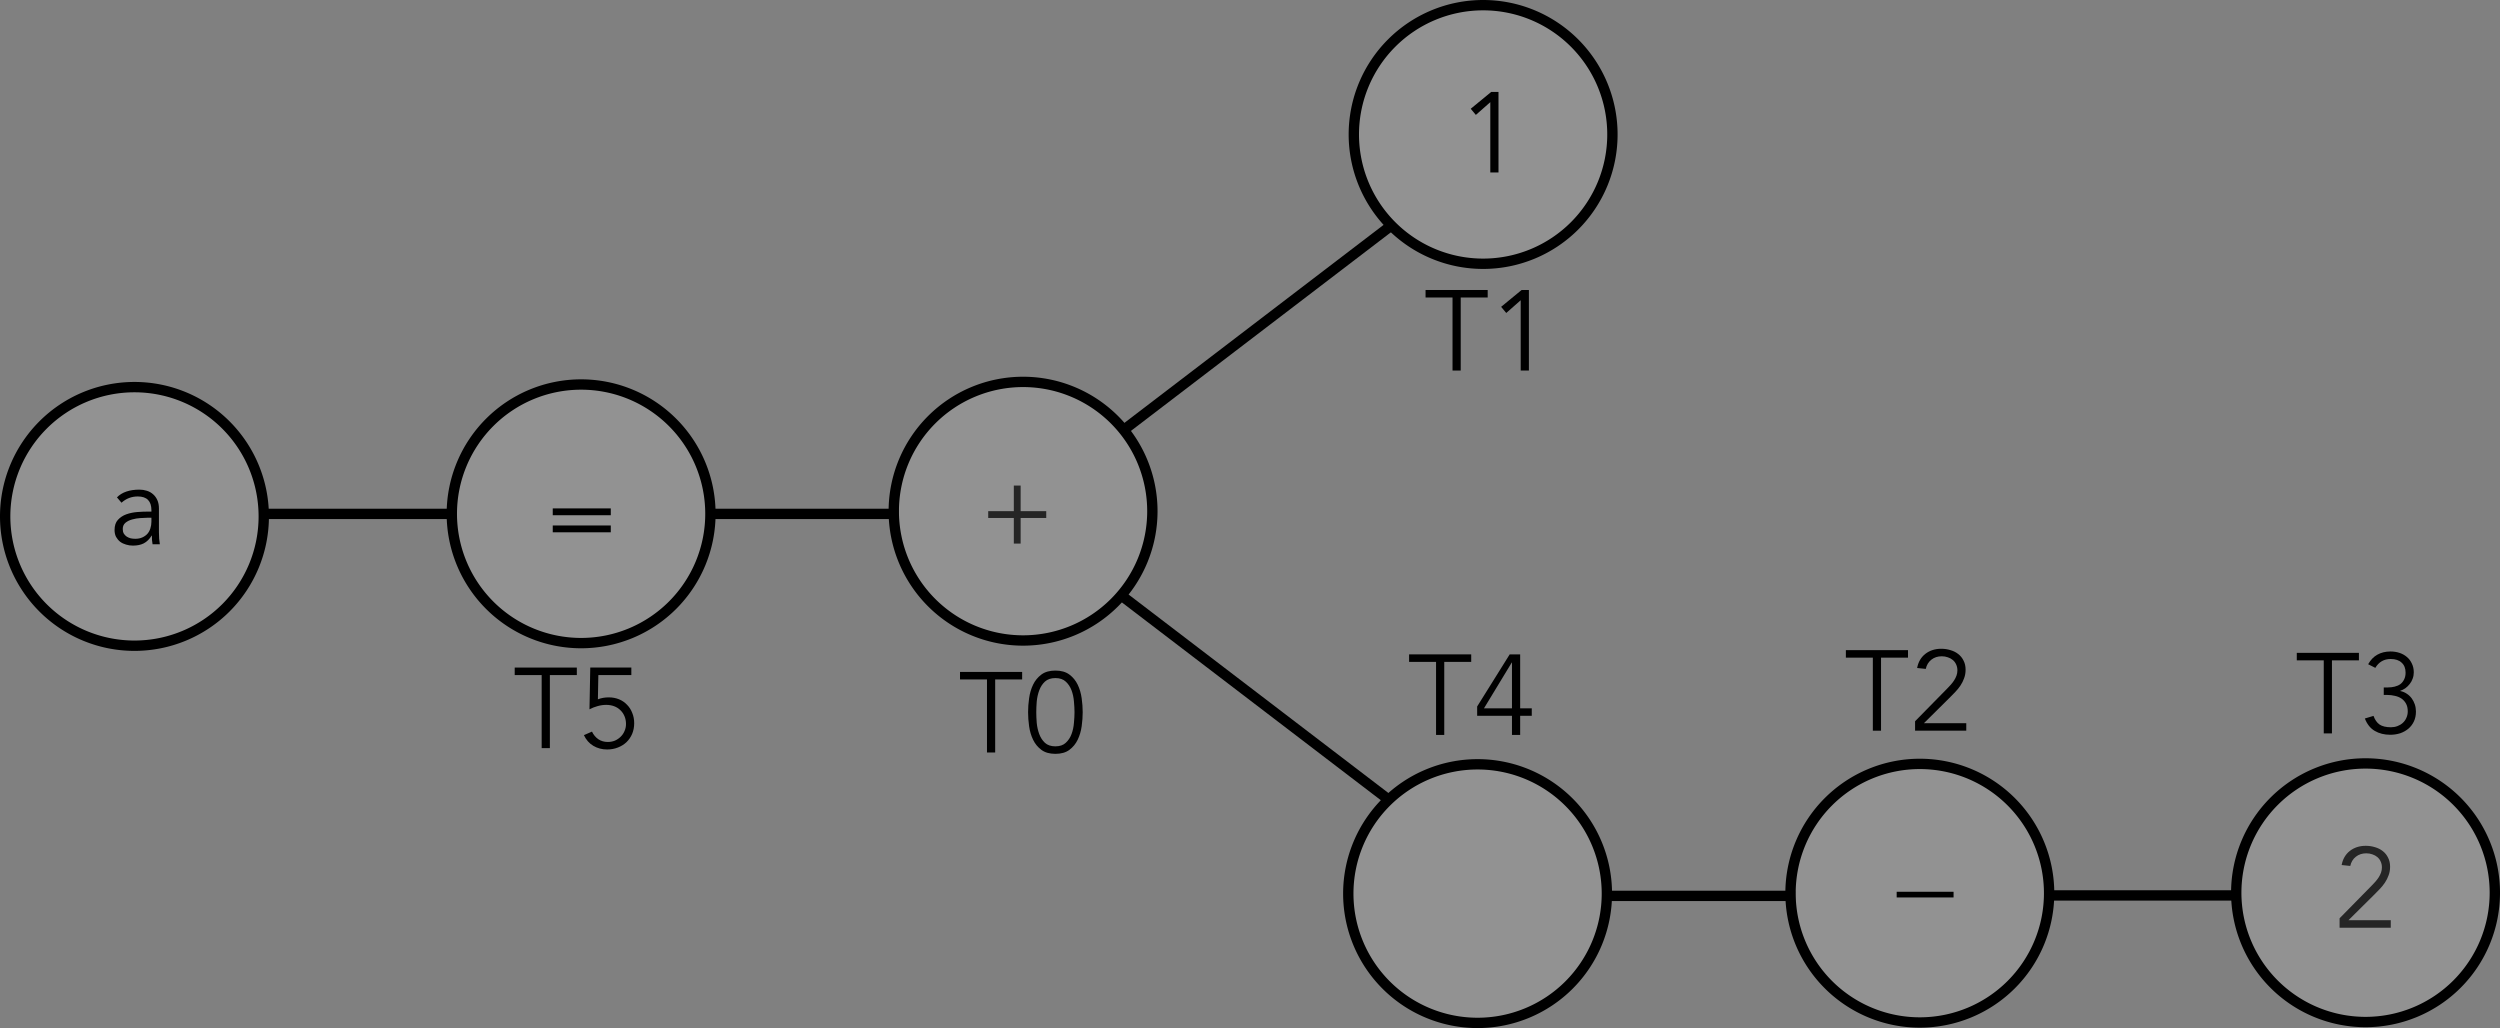 <?xml version="1.0" encoding="UTF-8" standalone="no"?>
<svg
   xmlns:dc="http://purl.org/dc/elements/1.1/"
   xmlns:cc="http://creativecommons.org/ns#"
   xmlns:rdf="http://www.w3.org/1999/02/22-rdf-syntax-ns#"
   xmlns:svg="http://www.w3.org/2000/svg"
   xmlns="http://www.w3.org/2000/svg"
   version="1.1"
   id="svg2"
   viewBox="0 0 483.392 198.786"
   height="56.102mm"
   width="136.424mm">
  <rect x="0" y="0" width="483.392" height="198.786" fill="#808080" stroke="none"/>
  <defs
     id="defs4" />
  <g
     transform="translate(-110.802,-426.57)"
     id="layer1">
    <path
       id="path4144"
       d="m 397.574,477.57 a 25,25 0 0 1 -25,-25 25,25 0 0 1 25,-25 25,25 0 0 1 25,25 25,25 0 0 1 -25,25 z"
       style="opacity:1;fill:#ffffff;fill-opacity:0.146;stroke:#000000;stroke-width:2;stroke-linecap:round;stroke-linejoin:round;stroke-miterlimit:4;stroke-dasharray:none;stroke-dashoffset:0;stroke-opacity:1" />
    <path
       id="path4144-1"
       d="m 396.503,624.355 a 25,25 0 0 1 -25,-25 25,25 0 0 1 25,-25 25,25 0 0 1 25,25 25,25 0 0 1 -25,25 z"
       style="opacity:1;fill:#ffffff;fill-opacity:0.146;stroke:#000000;stroke-width:2;stroke-linecap:round;stroke-linejoin:round;stroke-miterlimit:4;stroke-dasharray:none;stroke-dashoffset:0;stroke-opacity:1" />
    <g
       id="text4183"
       style="font-style:normal;font-variant:normal;font-weight:normal;font-stretch:normal;font-size:22px;line-height:125%;font-family:Avenir;-inkscape-font-specification:Avenir;text-align:center;letter-spacing:0px;word-spacing:0px;writing-mode:lr-tb;text-anchor:middle;fill:#000000;fill-opacity:1;stroke:none;stroke-width:1px;stroke-linecap:butt;stroke-linejoin:miter;stroke-opacity:1"
       transform="matrix(0,1,-1,0,15.224,0)">
      <path
         id="path4476"
         d="m 526.726,-292.926 4.95,0 0,1.32 -4.95,0 0,4.95 -1.32,0 0,-4.95 -4.95,0 0,-1.32 4.95,0 0,-4.95 1.32,0 0,4.95 z" />
    </g>
    <g
       transform="translate(-72.633,0)"
       id="text4187"
       style="font-style:normal;font-variant:normal;font-weight:normal;font-stretch:normal;font-size:22px;line-height:125%;font-family:Avenir;-inkscape-font-specification:Avenir;text-align:center;letter-spacing:0px;word-spacing:0px;writing-mode:lr-tb;text-anchor:middle;fill:#000000;fill-opacity:1;stroke:none;stroke-width:1px;stroke-linecap:butt;stroke-linejoin:miter;stroke-opacity:1">
      <path
         id="path4479"
         d="m 473.179,459.921 -1.584,0 0,-13.596 -2.794,2.464 -0.99,-1.188 3.96,-3.256 1.408,0 0,15.576 z" />
    </g>
    <path
       id="path4195-7"
       d="m 379.717,470.248 -51.429,39.286"
       style="color:#000000;clip-rule:nonzero;display:inline;overflow:visible;visibility:visible;opacity:1;isolation:auto;mix-blend-mode:normal;color-interpolation:sRGB;color-interpolation-filters:linearRGB;solid-color:#000000;solid-opacity:1;fill:none;fill-opacity:1;fill-rule:evenodd;stroke:#000000;stroke-width:2;stroke-linecap:butt;stroke-linejoin:miter;stroke-miterlimit:4;stroke-dasharray:none;stroke-dashoffset:0;stroke-opacity:1;color-rendering:auto;image-rendering:auto;shape-rendering:auto;text-rendering:auto;enable-background:accumulate" />
    <path
       id="path4195-7-5"
       d="M 379.003,580.962 327.574,541.677"
       style="color:#000000;clip-rule:nonzero;display:inline;overflow:visible;visibility:visible;opacity:1;isolation:auto;mix-blend-mode:normal;color-interpolation:sRGB;color-interpolation-filters:linearRGB;solid-color:#000000;solid-opacity:1;fill:none;fill-opacity:1;fill-rule:evenodd;stroke:#000000;stroke-width:2;stroke-linecap:butt;stroke-linejoin:miter;stroke-miterlimit:4;stroke-dasharray:none;stroke-dashoffset:0;stroke-opacity:1;color-rendering:auto;image-rendering:auto;shape-rendering:auto;text-rendering:auto;enable-background:accumulate" />
    <g
       transform="translate(-29.776,23.571)"
       id="text4227"
       style="font-style:normal;font-variant:normal;font-weight:normal;font-stretch:normal;font-size:22px;line-height:125%;font-family:Avenir;-inkscape-font-specification:Avenir;text-align:center;letter-spacing:0px;word-spacing:0px;writing-mode:lr-tb;text-anchor:middle;fill:#000000;fill-opacity:1;stroke:none;stroke-width:1px;stroke-linecap:butt;stroke-linejoin:miter;stroke-opacity:1">
      <path
         id="path4485"
         d="m 333.002,548.497 -1.584,0 0,-14.124 -5.214,0 0,-1.452 12.012,0 0,1.452 -5.214,0 0,14.124 z" />
      <path
         id="path4487"
         d="m 344.645,534.109 q -1.276,0 -2.024,0.682 -0.726,0.682 -1.1,1.694 -0.374,1.012 -0.484,2.156 -0.088,1.144 -0.088,2.068 0,0.924 0.088,2.068 0.11,1.144 0.484,2.156 0.374,1.012 1.1,1.694 0.748,0.682 2.024,0.682 1.276,0 2.002,-0.682 0.748,-0.682 1.122,-1.694 0.374,-1.012 0.462,-2.156 0.11,-1.144 0.11,-2.068 0,-0.924 -0.11,-2.068 -0.088,-1.144 -0.462,-2.156 -0.374,-1.012 -1.122,-1.694 -0.726,-0.682 -2.002,-0.682 z m 0,-1.452 q 1.672,0 2.706,0.77 1.034,0.77 1.606,1.958 0.572,1.188 0.77,2.618 0.198,1.408 0.198,2.706 0,1.298 -0.198,2.728 -0.198,1.408 -0.77,2.596 -0.572,1.188 -1.606,1.958 -1.034,0.77 -2.706,0.77 -1.672,0 -2.706,-0.77 -1.034,-0.77 -1.606,-1.958 -0.572,-1.188 -0.77,-2.596 -0.198,-1.43 -0.198,-2.728 0,-1.298 0.198,-2.706 0.198,-1.43 0.77,-2.618 0.572,-1.188 1.606,-1.958 1.034,-0.77 2.706,-0.77 z" />
    </g>
    <g
       transform="translate(-46.919,-8.571)"
       id="text4227-4"
       style="font-style:normal;font-variant:normal;font-weight:normal;font-stretch:normal;font-size:22px;line-height:125%;font-family:Avenir;-inkscape-font-specification:Avenir;text-align:center;letter-spacing:0px;word-spacing:0px;writing-mode:lr-tb;text-anchor:middle;fill:#000000;fill-opacity:1;stroke:none;stroke-width:1px;stroke-linecap:butt;stroke-linejoin:miter;stroke-opacity:1">
      <path
         id="path4490"
         d="m 440.16,506.788 -1.584,0 0,-14.124 -5.214,0 0,-1.452 12.012,0 0,1.452 -5.214,0 0,14.124 z" />
      <path
         id="path4492"
         d="m 453.343,506.788 -1.584,0 0,-13.596 -2.794,2.464 -0.99,-1.188 3.96,-3.256 1.408,0 0,15.576 z" />
    </g>
    <g
       transform="translate(36.227,8.571)"
       id="text4227-5"
       style="font-style:normal;font-variant:normal;font-weight:normal;font-stretch:normal;font-size:22px;line-height:125%;font-family:Avenir;-inkscape-font-specification:Avenir;text-align:center;letter-spacing:0px;word-spacing:0px;writing-mode:lr-tb;text-anchor:middle;fill:#000000;fill-opacity:1;stroke:none;stroke-width:1px;stroke-linecap:butt;stroke-linejoin:miter;stroke-opacity:1">
      <path
         id="path4495"
         d="m 438.285,559.284 -1.584,0 0,-14.124 -5.214,0 0,-1.452 12.012,0 0,1.452 -5.214,0 0,14.124 z" />
      <path
         id="path4497"
         d="m 454.768,559.284 -9.9,0 0,-1.826 6.204,-6.314 q 0.352,-0.352 0.704,-0.748 0.352,-0.396 0.638,-0.836 0.286,-0.44 0.462,-0.924 0.176,-0.484 0.176,-1.012 0,-0.638 -0.242,-1.144 -0.22,-0.506 -0.638,-0.858 -0.418,-0.352 -0.968,-0.528 -0.55,-0.198 -1.166,-0.198 -1.188,0 -2.024,0.66 -0.836,0.66 -1.078,1.782 l -1.672,-0.176 q 0.33,-1.738 1.584,-2.728 1.276,-0.99 3.08,-0.99 0.946,0 1.782,0.264 0.858,0.242 1.496,0.748 0.66,0.506 1.034,1.276 0.396,0.748 0.396,1.76 0,0.902 -0.286,1.65 -0.264,0.748 -0.704,1.408 -0.44,0.66 -1.012,1.254 -0.55,0.594 -1.144,1.166 l -4.906,4.862 8.184,0 0,1.452 z" />
    </g>
    <path
       id="path4144-9-0"
       d="m 333.62,525.413 a 25,25 0 0 1 -25,25 25,25 0 0 1 -25,-25 25,25 0 0 1 25,-25 25,25 0 0 1 25,25 z"
       style="opacity:1;fill:#ffffff;fill-opacity:0.146;stroke:#000000;stroke-width:2;stroke-linecap:round;stroke-linejoin:round;stroke-miterlimit:4;stroke-dasharray:none;stroke-dashoffset:0;stroke-opacity:1" />
    <path
       id="path4144-9-0-8"
       d="m 223.165,550.918 a 25,25 0 0 1 -25,-25 25,25 0 0 1 25,-25 25,25 0 0 1 25,25 25,25 0 0 1 -25,25 z"
       style="opacity:1;fill:#ffffff;fill-opacity:0.146;stroke:#000000;stroke-width:2;stroke-linecap:round;stroke-linejoin:round;stroke-miterlimit:4;stroke-dasharray:none;stroke-dashoffset:0;stroke-opacity:1" />
    <g
       transform="translate(231.2,18.862)"
       id="text4227-7-0"
       style="font-style:normal;font-variant:normal;font-weight:normal;font-stretch:normal;font-size:22px;line-height:125%;font-family:Avenir;-inkscape-font-specification:Avenir;text-align:center;letter-spacing:0px;word-spacing:0px;writing-mode:lr-tb;text-anchor:middle;fill:#000000;fill-opacity:1;stroke:none;stroke-width:1px;stroke-linecap:butt;stroke-linejoin:miter;stroke-opacity:1">
      <path
         id="path4507"
         d="m 158.858,549.812 -1.584,0 0,-14.124 -5.214,0 0,-1.452 12.012,0 0,1.452 -5.214,0 0,14.124 z" />
      <path
         id="path4509"
         d="m 171.952,535.82 -0.044,0 -5.368,8.844 5.412,0 0,-8.844 z m 1.584,8.844 2.244,0 0,1.452 -2.244,0 0,3.696 -1.584,0 0,-3.696 -6.732,0 0,-1.804 6.292,-10.076 2.024,0 0,10.428 z" />
    </g>
    <path
       id="path4144-9-0-8-0"
       d="m 136.802,551.423 a 25,25 0 0 1 -25,-25 25,25 0 0 1 25,-25 25,25 0 0 1 25,25 25,25 0 0 1 -25,25 z"
       style="opacity:1;fill:#ffffff;fill-opacity:0.146;stroke:#000000;stroke-width:2;stroke-linecap:round;stroke-linejoin:round;stroke-miterlimit:4;stroke-dasharray:none;stroke-dashoffset:0;stroke-opacity:1" />
    <g
       transform="translate(15.224,0)"
       id="text4179"
       style="font-style:normal;font-variant:normal;font-weight:normal;font-stretch:normal;font-size:22px;line-height:125%;font-family:Avenir;-inkscape-font-specification:Avenir;text-align:center;letter-spacing:0px;word-spacing:0px;writing-mode:lr-tb;text-anchor:middle;fill:#000000;fill-opacity:1;stroke:none;stroke-width:1px;stroke-linecap:butt;stroke-linejoin:miter;stroke-opacity:1">
      <path
         id="path4513"
         d="m 213.676,528.174 0,1.32 -11.22,0 0,-1.32 11.22,0 z m 0,-3.3 0,1.32 -11.22,0 0,-1.32 11.22,0 z" />
    </g>
    <path
       id="path4449"
       d="m 162.01,525.934 36.429,0"
       style="color:#000000;clip-rule:nonzero;display:inline;overflow:visible;visibility:visible;opacity:1;isolation:auto;mix-blend-mode:normal;color-interpolation:sRGB;color-interpolation-filters:linearRGB;solid-color:#000000;solid-opacity:1;fill:none;fill-opacity:1;fill-rule:evenodd;stroke:#000000;stroke-width:2;stroke-linecap:butt;stroke-linejoin:miter;stroke-miterlimit:4;stroke-dasharray:none;stroke-dashoffset:0;stroke-opacity:1;color-rendering:auto;image-rendering:auto;shape-rendering:auto;text-rendering:auto;enable-background:accumulate" />
    <path
       id="path4449-4"
       d="m 248.081,525.934 36.429,0"
       style="color:#000000;clip-rule:nonzero;display:inline;overflow:visible;visibility:visible;opacity:1;isolation:auto;mix-blend-mode:normal;color-interpolation:sRGB;color-interpolation-filters:linearRGB;solid-color:#000000;solid-opacity:1;fill:none;fill-opacity:1;fill-rule:evenodd;stroke:#000000;stroke-width:2;stroke-linecap:butt;stroke-linejoin:miter;stroke-miterlimit:4;stroke-dasharray:none;stroke-dashoffset:0;stroke-opacity:1;color-rendering:auto;image-rendering:auto;shape-rendering:auto;text-rendering:auto;enable-background:accumulate" />
    <g
       transform="translate(-39.062,0)"
       id="text4687"
       style="font-style:normal;font-variant:normal;font-weight:normal;font-stretch:normal;font-size:22px;line-height:125%;font-family:Avenir;-inkscape-font-specification:Avenir;text-align:center;letter-spacing:0px;word-spacing:0px;writing-mode:lr-tb;text-anchor:middle;fill:#000000;fill-opacity:1;stroke:none;stroke-width:1px;stroke-linecap:butt;stroke-linejoin:miter;stroke-opacity:1">
      <path
         id="path4692"
         d="m 178.395,526.678 q -0.55,0 -1.386,0.066 -0.814,0.044 -1.584,0.264 -0.748,0.198 -1.298,0.638 -0.528,0.44 -0.528,1.21 0,0.506 0.198,0.88 0.22,0.352 0.572,0.594 0.352,0.22 0.77,0.33 0.44,0.088 0.88,0.088 0.792,0 1.364,-0.264 0.594,-0.264 0.99,-0.704 0.396,-0.462 0.572,-1.056 0.198,-0.616 0.198,-1.298 l 0,-0.748 -0.748,0 z m 0.748,-1.188 0,-0.264 q 0,-2.662 -2.64,-2.662 -1.804,0 -3.146,1.21 l -0.88,-1.034 q 1.452,-1.496 4.356,-1.496 0.748,0 1.43,0.22 0.704,0.22 1.21,0.682 0.506,0.44 0.814,1.122 0.308,0.682 0.308,1.628 l 0,4.598 q 0,0.594 0.044,1.254 0.066,0.638 0.132,1.056 l -1.408,0 q -0.066,-0.374 -0.11,-0.814 -0.022,-0.44 -0.022,-0.858 l -0.044,0 q -0.638,1.034 -1.518,1.496 -0.858,0.44 -2.112,0.44 -0.682,0 -1.32,-0.198 -0.638,-0.176 -1.144,-0.55 -0.484,-0.396 -0.792,-0.946 -0.286,-0.572 -0.286,-1.32 0,-1.254 0.638,-1.958 0.66,-0.726 1.628,-1.078 0.99,-0.352 2.09,-0.44 1.122,-0.088 2.046,-0.088 l 0.726,0 z" />
    </g>
    <path
       id="path4144-9-0-2"
       d="m 507.012,599.275 a 25,25 0 0 1 -25,25 25,25 0 0 1 -25,-25 25,25 0 0 1 25,-25 25,25 0 0 1 25,25 z"
       style="opacity:1;fill:#ffffff;fill-opacity:0.146;stroke:#000000;stroke-width:2;stroke-linecap:round;stroke-linejoin:round;stroke-miterlimit:4;stroke-dasharray:none;stroke-dashoffset:0;stroke-opacity:1" />
    <path
       id="path4449-4-4"
       d="m 421.474,599.795 36.429,0"
       style="color:#000000;clip-rule:nonzero;display:inline;overflow:visible;visibility:visible;opacity:1;isolation:auto;mix-blend-mode:normal;color-interpolation:sRGB;color-interpolation-filters:linearRGB;solid-color:#000000;solid-opacity:1;fill:none;fill-opacity:1;fill-rule:evenodd;stroke:#000000;stroke-width:2;stroke-linecap:butt;stroke-linejoin:miter;stroke-miterlimit:4;stroke-dasharray:none;stroke-dashoffset:0;stroke-opacity:1;color-rendering:auto;image-rendering:auto;shape-rendering:auto;text-rendering:auto;enable-background:accumulate" />
    <g
       transform="translate(35.871,9.129)"
       id="text4227-5-6"
       style="font-style:normal;font-variant:normal;font-weight:normal;font-stretch:normal;font-size:22px;line-height:125%;font-family:Avenir;-inkscape-font-specification:Avenir;text-align:center;letter-spacing:0px;word-spacing:0px;writing-mode:lr-tb;text-anchor:middle;fill:#000000;fill-opacity:1;stroke:none;stroke-width:1px;stroke-linecap:butt;stroke-linejoin:miter;stroke-opacity:1" />
    <g
       transform="translate(47.432,0)"
       id="text4811"
       style="font-style:normal;font-variant:normal;font-weight:normal;font-stretch:normal;font-size:22px;line-height:125%;font-family:Avenir;-inkscape-font-specification:Avenir;text-align:center;letter-spacing:0px;word-spacing:0px;writing-mode:lr-tb;text-anchor:middle;fill:#000000;fill-opacity:1;stroke:none;stroke-width:1px;stroke-linecap:butt;stroke-linejoin:miter;stroke-opacity:1">
      <path
         id="path4816"
         d="m 430.105,598.999 11,0 0,1.1 -11,0 0,-1.1 z" />
    </g>
    <g
       transform="translate(52.454,-6.138)"
       id="text4818"
       style="font-style:normal;font-variant:normal;font-weight:normal;font-stretch:normal;font-size:22px;line-height:125%;font-family:Avenir;-inkscape-font-specification:Avenir;text-align:center;letter-spacing:0px;word-spacing:0px;writing-mode:lr-tb;text-anchor:middle;fill:#000000;fill-opacity:1;stroke:none;stroke-width:1px;stroke-linecap:butt;stroke-linejoin:miter;stroke-opacity:1">
      <path
         id="path4823"
         d="m 164.667,577.362 -1.584,0 0,-14.124 -5.214,0 0,-1.452 12.012,0 0,1.452 -5.214,0 0,14.124 z" />
      <path
         id="path4825"
         d="m 180.423,563.238 -6.38,0 -0.088,4.686 q 0.506,-0.198 1.034,-0.286 0.528,-0.088 1.056,-0.088 1.1,0 2.002,0.374 0.902,0.374 1.54,1.056 0.66,0.66 1.012,1.584 0.374,0.902 0.374,1.98 0,1.122 -0.396,2.068 -0.396,0.924 -1.1,1.606 -0.704,0.66 -1.672,1.034 -0.946,0.374 -2.068,0.374 -1.474,0 -2.662,-0.704 -1.188,-0.704 -1.826,-2.068 l 1.562,-0.682 q 0.44,0.924 1.232,1.474 0.792,0.528 1.826,0.528 0.748,0 1.386,-0.264 0.638,-0.286 1.1,-0.748 0.484,-0.462 0.748,-1.1 0.286,-0.638 0.286,-1.364 0,-0.814 -0.286,-1.496 -0.286,-0.682 -0.792,-1.166 -0.506,-0.506 -1.21,-0.77 -0.704,-0.264 -1.54,-0.264 -0.836,0 -1.672,0.242 -0.814,0.22 -1.562,0.616 l 0.154,-8.074 7.942,0 0,1.452 z" />
    </g>
    <g
       transform="translate(98.927,1.652)"
       id="text4191-4"
       style="font-style:normal;font-variant:normal;font-weight:normal;font-stretch:normal;font-size:22px;line-height:125%;font-family:Avenir;-inkscape-font-specification:Avenir;text-align:center;letter-spacing:0px;word-spacing:0px;writing-mode:lr-tb;text-anchor:middle;fill:#000000;fill-opacity:1;stroke:none;stroke-width:1px;stroke-linecap:butt;stroke-linejoin:miter;stroke-opacity:1">
      <path
         id="path4482-9"
         d="m 474.149,604.301 -9.9,0 0,-1.826 6.204,-6.314 q 0.352,-0.352 0.704,-0.748 0.352,-0.396 0.638,-0.836 0.286,-0.44 0.462,-0.924 0.176,-0.484 0.176,-1.012 0,-0.638 -0.242,-1.144 -0.22,-0.506 -0.638,-0.858 -0.418,-0.352 -0.968,-0.528 -0.55,-0.198 -1.166,-0.198 -1.188,0 -2.024,0.66 -0.836,0.66 -1.078,1.782 l -1.672,-0.176 q 0.33,-1.738 1.584,-2.728 1.276,-0.99 3.08,-0.99 0.946,0 1.782,0.264 0.858,0.242 1.496,0.748 0.66,0.506 1.034,1.276 0.396,0.748 0.396,1.76 0,0.902 -0.286,1.65 -0.264,0.748 -0.704,1.408 -0.44,0.66 -1.012,1.254 -0.55,0.594 -1.144,1.166 l -4.906,4.862 8.184,0 0,1.452 z" />
    </g>
    <g
       transform="translate(320.173,18.304)"
       id="text4227-7-3"
       style="font-style:normal;font-variant:normal;font-weight:normal;font-stretch:normal;font-size:22px;line-height:125%;font-family:Avenir;-inkscape-font-specification:Avenir;text-align:center;letter-spacing:0px;word-spacing:0px;writing-mode:lr-tb;text-anchor:middle;fill:#000000;fill-opacity:1;stroke:none;stroke-width:1px;stroke-linecap:butt;stroke-linejoin:miter;stroke-opacity:1">
      <path
         id="path4502-2"
         d="m 241.526,550.075 -1.584,0 0,-14.124 -5.214,0 0,-1.452 12.012,0 0,1.452 -5.214,0 0,14.124 z" />
      <path
         id="path4504-6"
         d="m 251.541,541.187 0.814,0 q 0.682,0 1.298,-0.154 0.638,-0.154 1.1,-0.484 0.462,-0.352 0.726,-0.902 0.286,-0.55 0.286,-1.32 0,-1.254 -0.77,-1.936 -0.748,-0.704 -2.112,-0.704 -0.99,0 -1.738,0.44 -0.748,0.44 -1.232,1.276 l -1.386,-0.704 q 0.704,-1.254 1.782,-1.848 1.1,-0.616 2.53,-0.616 0.924,0 1.738,0.264 0.814,0.264 1.43,0.792 0.616,0.506 0.968,1.276 0.374,0.748 0.374,1.716 0,0.638 -0.22,1.21 -0.198,0.572 -0.572,1.034 -0.352,0.462 -0.836,0.814 -0.484,0.33 -1.012,0.506 l 0.066,0.044 q 0.66,0.132 1.21,0.506 0.55,0.352 0.946,0.88 0.396,0.528 0.616,1.188 0.22,0.66 0.22,1.386 0,1.078 -0.396,1.914 -0.396,0.836 -1.078,1.408 -0.682,0.572 -1.584,0.88 -0.902,0.286 -1.914,0.286 -1.716,0 -2.992,-0.748 -1.276,-0.748 -1.914,-2.398 l 1.672,-0.506 q 0.396,1.122 1.166,1.672 0.792,0.528 2.2,0.528 0.66,0 1.254,-0.22 0.594,-0.22 1.034,-0.616 0.462,-0.418 0.704,-0.99 0.264,-0.572 0.264,-1.254 0,-0.88 -0.33,-1.474 -0.33,-0.616 -0.88,-0.99 -0.55,-0.374 -1.276,-0.528 -0.704,-0.176 -1.474,-0.176 l -0.682,0 0,-1.452 z" />
    </g>
    <path
       id="path4144-9-0-2-6"
       d="m 593.195,599.186 a 25,25 0 0 1 -25,25 25,25 0 0 1 -25,-25 25,25 0 0 1 25,-25 25,25 0 0 1 25,25 z"
       style="opacity:1;fill:#ffffff;fill-opacity:0.146;stroke:#000000;stroke-width:2;stroke-linecap:round;stroke-linejoin:round;stroke-miterlimit:4;stroke-dasharray:none;stroke-dashoffset:0;stroke-opacity:1" />
    <path
       id="path4449-4-4-4"
       d="m 507.656,599.707 36.429,0"
       style="color:#000000;clip-rule:nonzero;display:inline;overflow:visible;visibility:visible;opacity:1;isolation:auto;mix-blend-mode:normal;color-interpolation:sRGB;color-interpolation-filters:linearRGB;solid-color:#000000;solid-opacity:1;fill:none;fill-opacity:1;fill-rule:evenodd;stroke:#000000;stroke-width:2;stroke-linecap:butt;stroke-linejoin:miter;stroke-miterlimit:4;stroke-dasharray:none;stroke-dashoffset:0;stroke-opacity:1;color-rendering:auto;image-rendering:auto;shape-rendering:auto;text-rendering:auto;enable-background:accumulate" />
  </g>
</svg>
